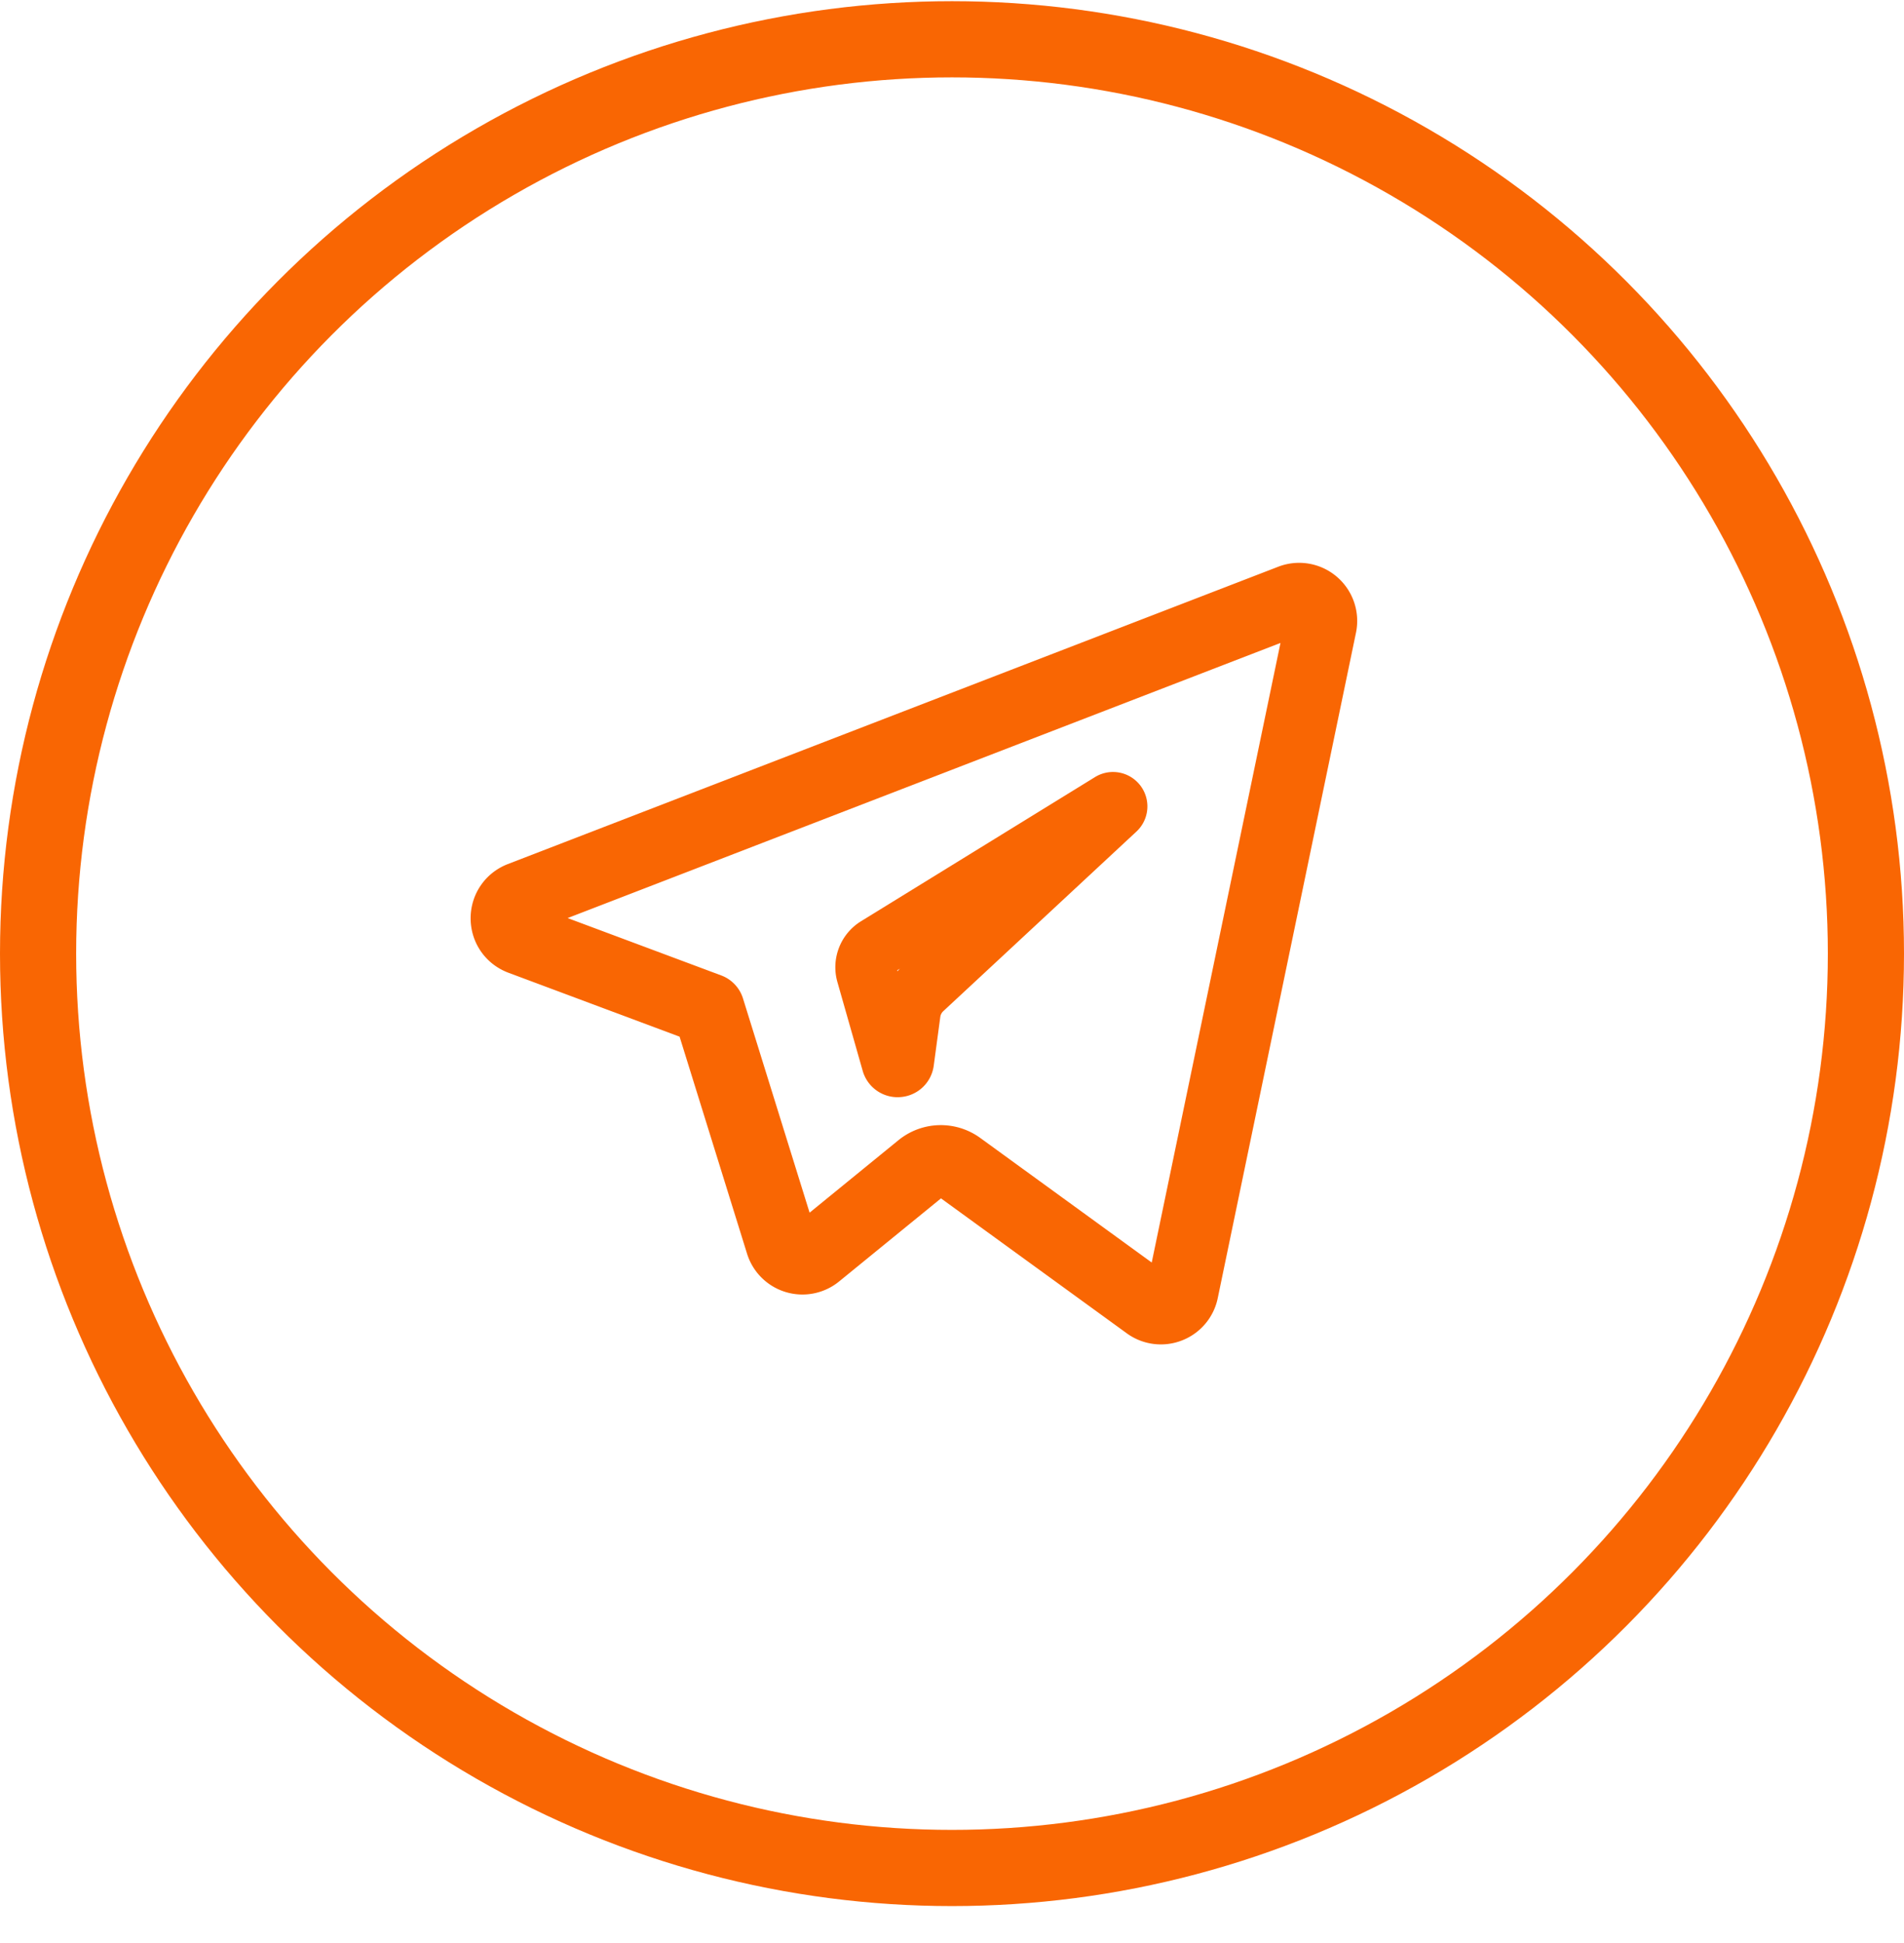 <svg width="50" height="51" fill="none" xmlns="http://www.w3.org/2000/svg"><circle cx="25" cy="25.031" r="24" stroke="#F96603" stroke-width="2"/><path d="M29.006 20.83l-6.135 3.778a.918.918 0 00-.4 1.03l.664 2.33a.452.452 0 00.471.33.452.452 0 00.419-.394l.172-1.278a.755.755 0 01.233-.45l5.063-4.706a.403.403 0 00-.487-.64zm-4.98 4.91a1.35 1.35 0 00-.418.807l-.084.62-.481-1.692a.322.322 0 01.14-.36l4.494-2.769-3.652 3.395z" fill="#F96603" stroke="#F96603"/><path d="M34.779 15.517a1.024 1.024 0 00-1.032-.175l-20.232 7.805c-.4.155-.658.532-.656.961.002.43.264.805.667.956l4.725 1.764 1.844 5.929a1.023 1.023 0 001.626.49l2.748-2.24a.376.376 0 01.458-.013l4.956 3.598a1.022 1.022 0 00.972.127 1.02 1.02 0 00.634-.747l3.63-17.465a1.025 1.025 0 00-.34-.99zm-.528.81L30.62 33.79a.133.133 0 01-.085.1.134.134 0 01-.13-.017l-4.956-3.599a1.262 1.262 0 00-1.541.043l-2.748 2.24a.133.133 0 01-.126.026.134.134 0 01-.091-.09l-1.909-6.137a.444.444 0 00-.268-.284l-4.93-1.84a.13.13 0 01-.09-.129c0-.043.016-.1.089-.128l20.232-7.805s0 0 0 0a.132.132 0 01.138.023c.023.02.06.063.046.132z" fill="#F96603" stroke="#F96603"/></svg>